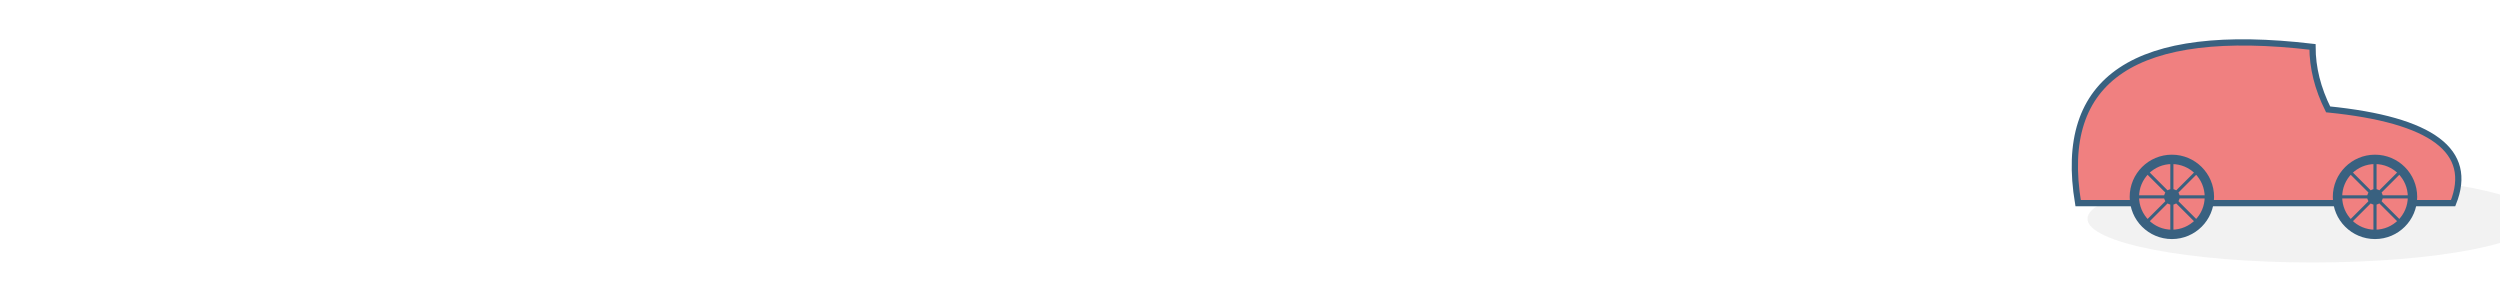<?xml version="1.0" encoding="utf-8"?>
<!DOCTYPE svg PUBLIC "-//W3C//DTD SVG 1.1//EN" "http://www.w3.org/Graphics/SVG/1.1/DTD/svg11.dtd">
<svg version="1.1" xmlns="http://www.w3.org/2000/svg" xmlns:xlink="http://www.w3.org/1999/xlink" width="800" height="90" viewBox="0 0 800 90">
	<title>Hello World !</title>
	<desc>Hello, This is the first world of SVG.</desc>
	<defs>
		<g id="car-wheel">
			<circle r="12" stroke="#396180" stroke-width="3" fill="LightCoral" cx="0" cy="0" />
			<use xlink:href="#car-wheel-spokes" />
			<circle r="2.5" stroke-width="0" fill="#396180" cx="0" cy="0" />
		</g>
		<g id="car-wheel-spokes">
			<g>
				<use xlink:href="#car-wheel-spoke" />
			</g>
			<g transform="rotate(45)">
				<use xlink:href="#car-wheel-spoke" />
			</g>
			<g transform="rotate(90)">
				<use xlink:href="#car-wheel-spoke" />
			</g>
			<g transform="rotate(135)">
				<use xlink:href="#car-wheel-spoke" />
			</g>
		</g>
		<g id="car-wheel-spoke">
			<line x1="-12" y1="0" x2="12" y2="0" stroke="#396180" stroke-width="1" />
		</g>
	</defs>
	<g transform="translate(650 0)">
		<ellipse fill="rgba(128,128,128,0.1)" cx="90" cy="70" rx="72" ry="14">
		</ellipse>
		<path fill="LightCoral" stroke="#396180" stroke-width="2" d="M 135 65 Q 145 40 95 35 Q 90 25 90 15 Q 5 5 15 65 Z">
			<animateTransform attributeName="transform" attributeType="xml" type="translate" keyTimes="0;0.25;0.5;0.75;1" values="0 1;-1 0;0 -1;1 0;0 1" dur="400ms" repeatCount="indefinite" calcMode="linear" />
		</path>
		<use xlink:href="#car-wheel" x="45" y="63">
			<animateTransform attributeName="transform" attributeType="xml" type="rotate" from="0 45 63" to="360 45 63" begin="0" dur="2s" repeatCount="indefinite" />
		</use>
		<use xlink:href="#car-wheel" x="110" y="63">
			<animateTransform attributeName="transform" attributeType="xml" type="rotate" from="0 110 63" to="360 110 63" begin="0" dur="2s" repeatCount="indefinite" />
		</use>
		<animateTransform attributeName="transform" attributeType="xml" type="translate" from="-150 0" to="800 0" begin="0" dur="15s" repeatCount="indefinite" calcMode="linear" />
	</g>
</svg>
